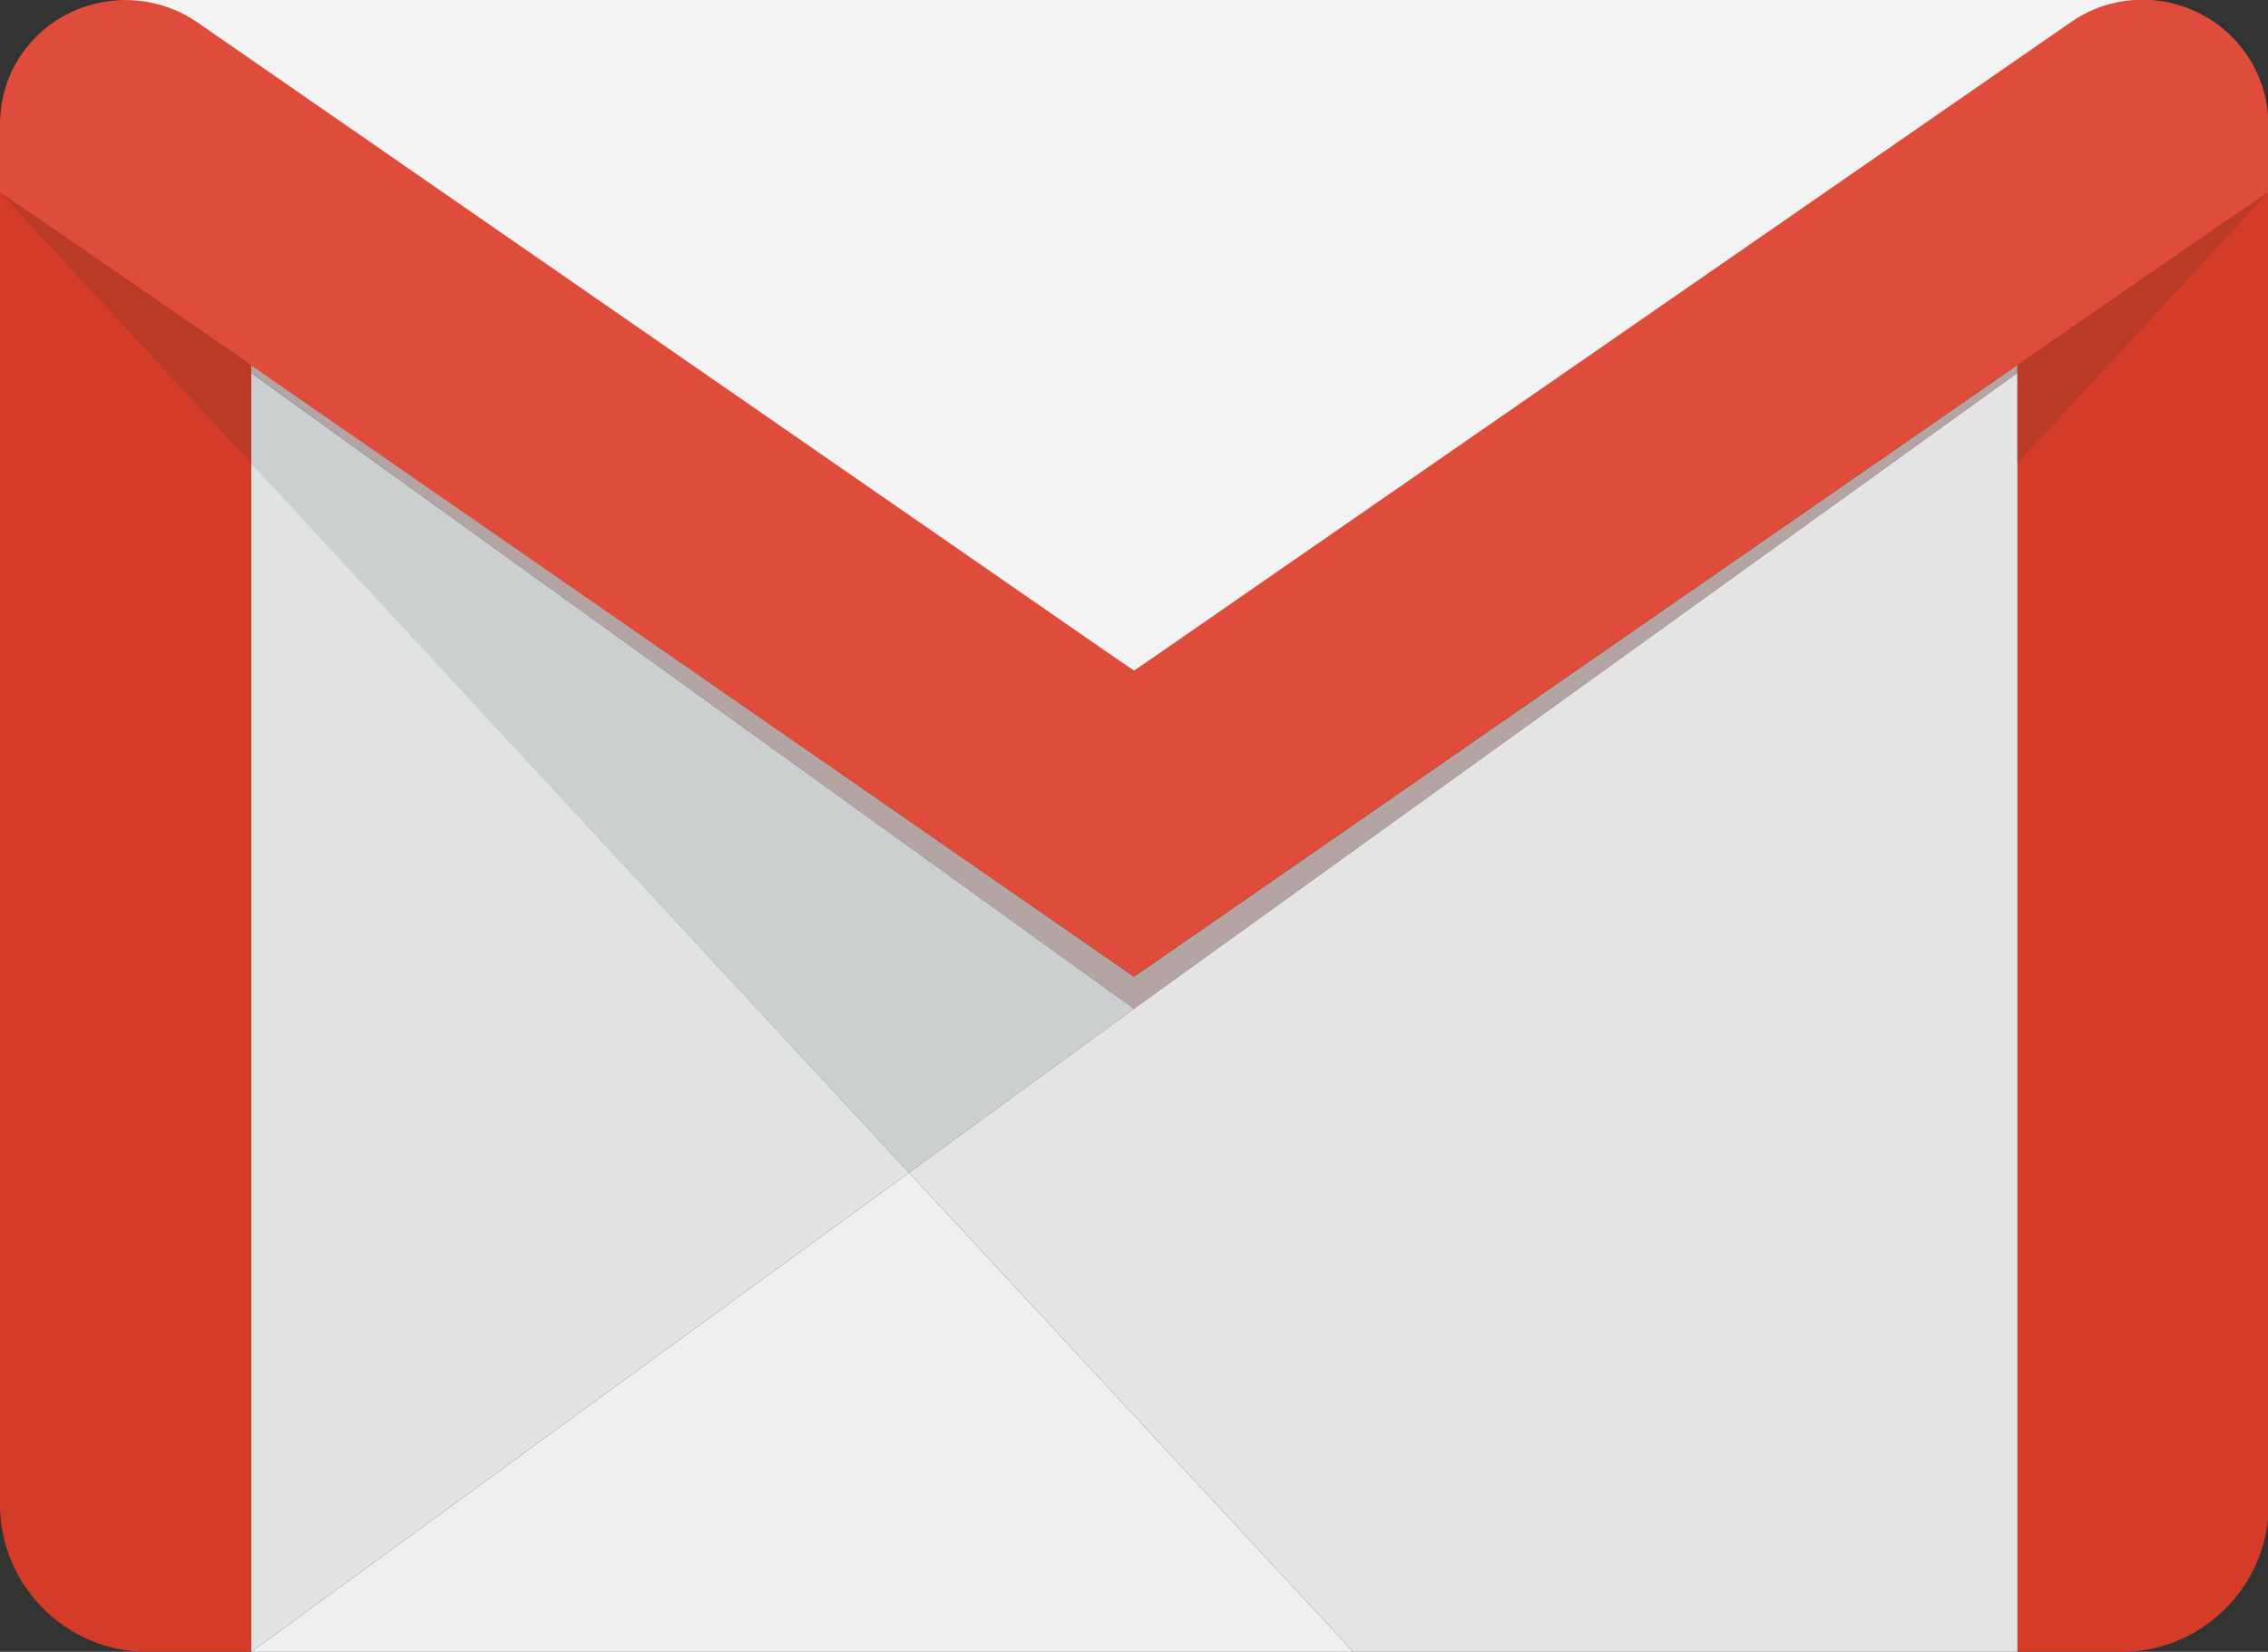 <svg version="1.1" id="Plan_1" xmlns="http://www.w3.org/2000/svg" x="0" y="0" viewBox="0 0 311.4 226.8" xml:space="preserve"><rect x="0" y="0" width="311.4" height="226.8" fill="#333333" stroke="none"/><style>.st0,.st8{fill-rule:evenodd;clip-rule:evenodd;fill:#d53b29}.st8{fill:#ba3a28}</style><path class="st0" d="M34.5 44.8v182H20.2C9.1 226.8 0 217.7 0 206.6V18.8l34.5 26zM277 44.8v182h14.3c11.1 0 20.2-9.1 20.2-20.2V18.8l-34.5 26z"/><path fill-rule="evenodd" clip-rule="evenodd" fill="#eeefef" d="M185.8 226.8H34.5l90.3-65.8-90.3 65.8 90.3-65.8z"/><path fill-rule="evenodd" clip-rule="evenodd" fill="#b4a4a3" d="M34.5 50.1l121.2 84 121.3-84v1.1l-121.3 87.3L34.5 51.2z"/><path fill-rule="evenodd" clip-rule="evenodd" fill="#cccfcf" d="M155.7 138.5l-120.8-87-.4-.3v12.4l.4.5 89.9 96.9z"/><path fill-rule="evenodd" clip-rule="evenodd" fill="#e0e2e3" d="M34.5 226.8l90.3-65.8-90.3-97.4z"/><path fill-rule="evenodd" clip-rule="evenodd" fill="#e4e4e4" d="M185.8 226.8H277V51.2l-121.3 87.3-30.9 22.5z"/><path fill-rule="evenodd" clip-rule="evenodd" fill="#f3f3f3" d="M16.8 0h278.6L155.7 92.1z"/><path d="M27 3l128.7 89.1L284.4 3c7.8-5.4 18.6-3.4 24 4.4 2.2 3.2 3.2 6.8 3 10.4v8.6c-2.4 1.8-5 3.3-7.4 5L155.7 134.1 7.4 31.4c-2.4-1.7-5-3.2-7.4-5v-8.6c-.1-3.6.8-7.3 3-10.4C8.4-.4 19.2-2.3 27 3z" fill-rule="evenodd" clip-rule="evenodd" fill="#e04c3b"/><path class="st8" d="M34.5 50.1L0 26.4l34.5 37.2zM277 50.1l34.4-23.7L277 63.6z"/></svg>